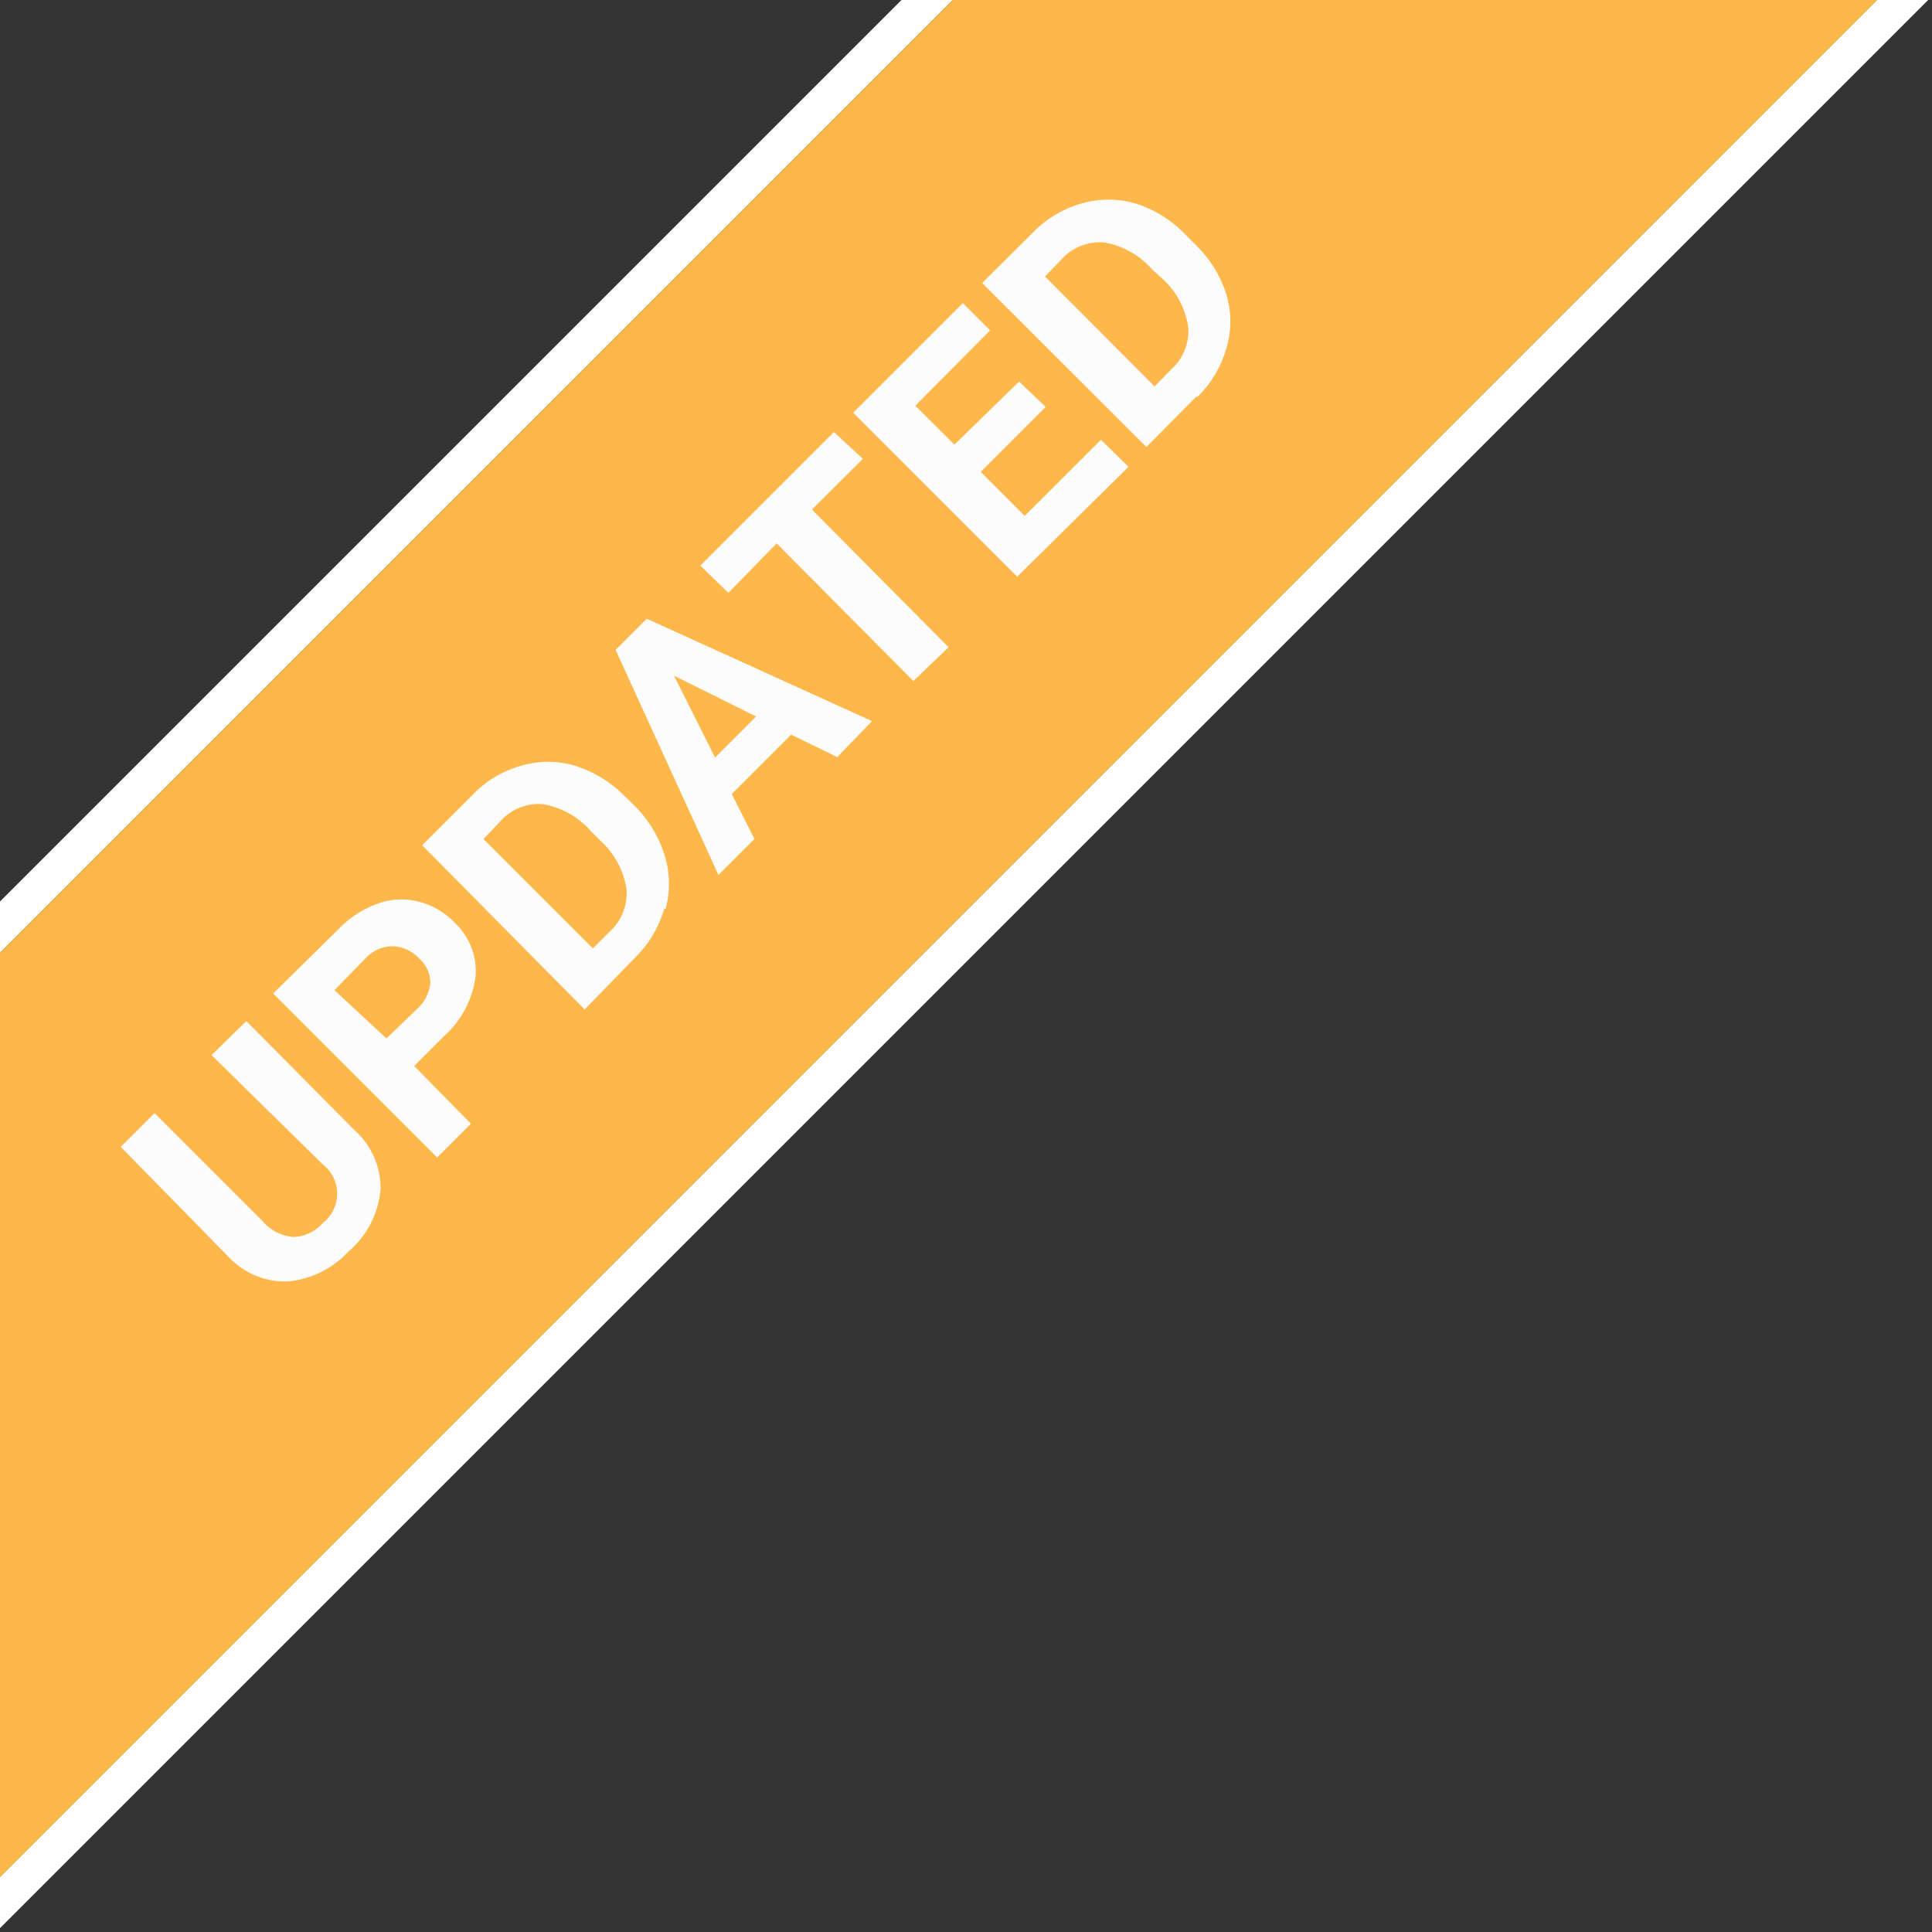 <svg xmlns="http://www.w3.org/2000/svg" viewBox="0 0 80 80"><rect x="0" y="0" width="80" height="80" fill="#333333" stroke="none"/><defs><style>.cls-1{fill:#fcfcfc;}.cls-2{fill:#fff;}.cls-3{fill:#fdb74a;}</style></defs><g id="Layer_1" data-name="Layer 1"><polygon class="cls-1" points="56.77 15.08 12.3 59.54 1.38 46.61 43.84 2.15 56.77 15.08"/><polygon class="cls-2" points="77.72 0 0 77.72 0 79.84 0.79 79.05 78.98 0.86 79.84 0 77.72 0"/><polygon class="cls-2" points="37.33 0 0 37.33 0 39.45 39.45 0 37.33 0"/><path class="cls-3" d="M17.82,40.7a1.36,1.36,0,0,0-.45-1,1.59,1.59,0,0,0-1.1-.52,1.52,1.52,0,0,0-1.13.5L13.85,41,16,43l1.25-1.2A1.69,1.69,0,0,0,17.82,40.7Z"/><path class="cls-3" d="M48.48,15.31a2.13,2.13,0,0,0,.72-1.79,3.4,3.4,0,0,0-1.09-2l-.38-.34a3.44,3.44,0,0,0-2-1.14,2.13,2.13,0,0,0-1.79.72l-.67.69L47.81,16Z"/><polygon class="cls-3" points="27.91 27.98 29.61 31.37 31.31 29.67 27.91 27.98"/><path class="cls-3" d="M25.22,38.6a2.15,2.15,0,0,0,.72-1.8,3.4,3.4,0,0,0-1.09-2l-.36-.36a3.44,3.44,0,0,0-2-1.14,2.11,2.11,0,0,0-1.78.72l-.69.72,4.53,4.53Z"/><path class="cls-3" d="M39.45,0,0,39.45V77.72L77.72,0Zm-25,51.8a3.9,3.9,0,0,1-2.52,1.26,3.19,3.19,0,0,1-2.45-1L5,47.49l1.4-1.4,4.48,4.48a1.84,1.84,0,0,0,1.29.65,1.69,1.69,0,0,0,1.19-.57,1.54,1.54,0,0,0,.28-2.16,1.48,1.48,0,0,0-.28-.28l-4.6-4.52,1.44-1.41,4.48,4.52a3.22,3.22,0,0,1,1.08,2.42A3.83,3.83,0,0,1,14.46,51.8Zm5.05-5.27-1.4,1.4-6.79-6.79L14,38.49a4.25,4.25,0,0,1,1.63-1.07,2.87,2.87,0,0,1,1.69-.09,3.12,3.12,0,0,1,1.48.85,2.75,2.75,0,0,1,.89,2.26,4,4,0,0,1-1.31,2.47l-1.23,1.23Zm8-8.89a4.59,4.59,0,0,1-1.19,2l-2.1,2.16L17.48,35l2.09-2.09a4.43,4.43,0,0,1,2-1.2,3.92,3.92,0,0,1,2.25,0A5,5,0,0,1,25.9,33l.32.31a5,5,0,0,1,1.29,2.07A4,4,0,0,1,27.56,37.64Zm7.17-6.29-1.91-.93-2.46,2.46.94,1.86-1.49,1.49-4.26-9.32,1.29-1.29,9.33,4.24Zm3.15-3.15-5.66-5.7-2,2.05L29,23.42l5.53-5.53L35.73,19,33.62,21.1l5.66,5.7Zm4.3-4.32-6.79-6.79,4.54-4.54,1.13,1.13L37.9,16.8l1.62,1.61L42.2,15.8l1.1,1.05-2.69,2.69,1.82,1.82,3.16-3.15,1.14,1.12Zm7.41-7.45-2.06,2.08-6.8-6.79,2.1-2.09a4.52,4.52,0,0,1,2-1.2,4,4,0,0,1,2.26,0A4.92,4.92,0,0,1,49.17,9.8l.31.31a4.93,4.93,0,0,1,1.3,2.08,3.88,3.88,0,0,1,0,2.24A4.59,4.59,0,0,1,49.59,16.43Z"/></g></svg>